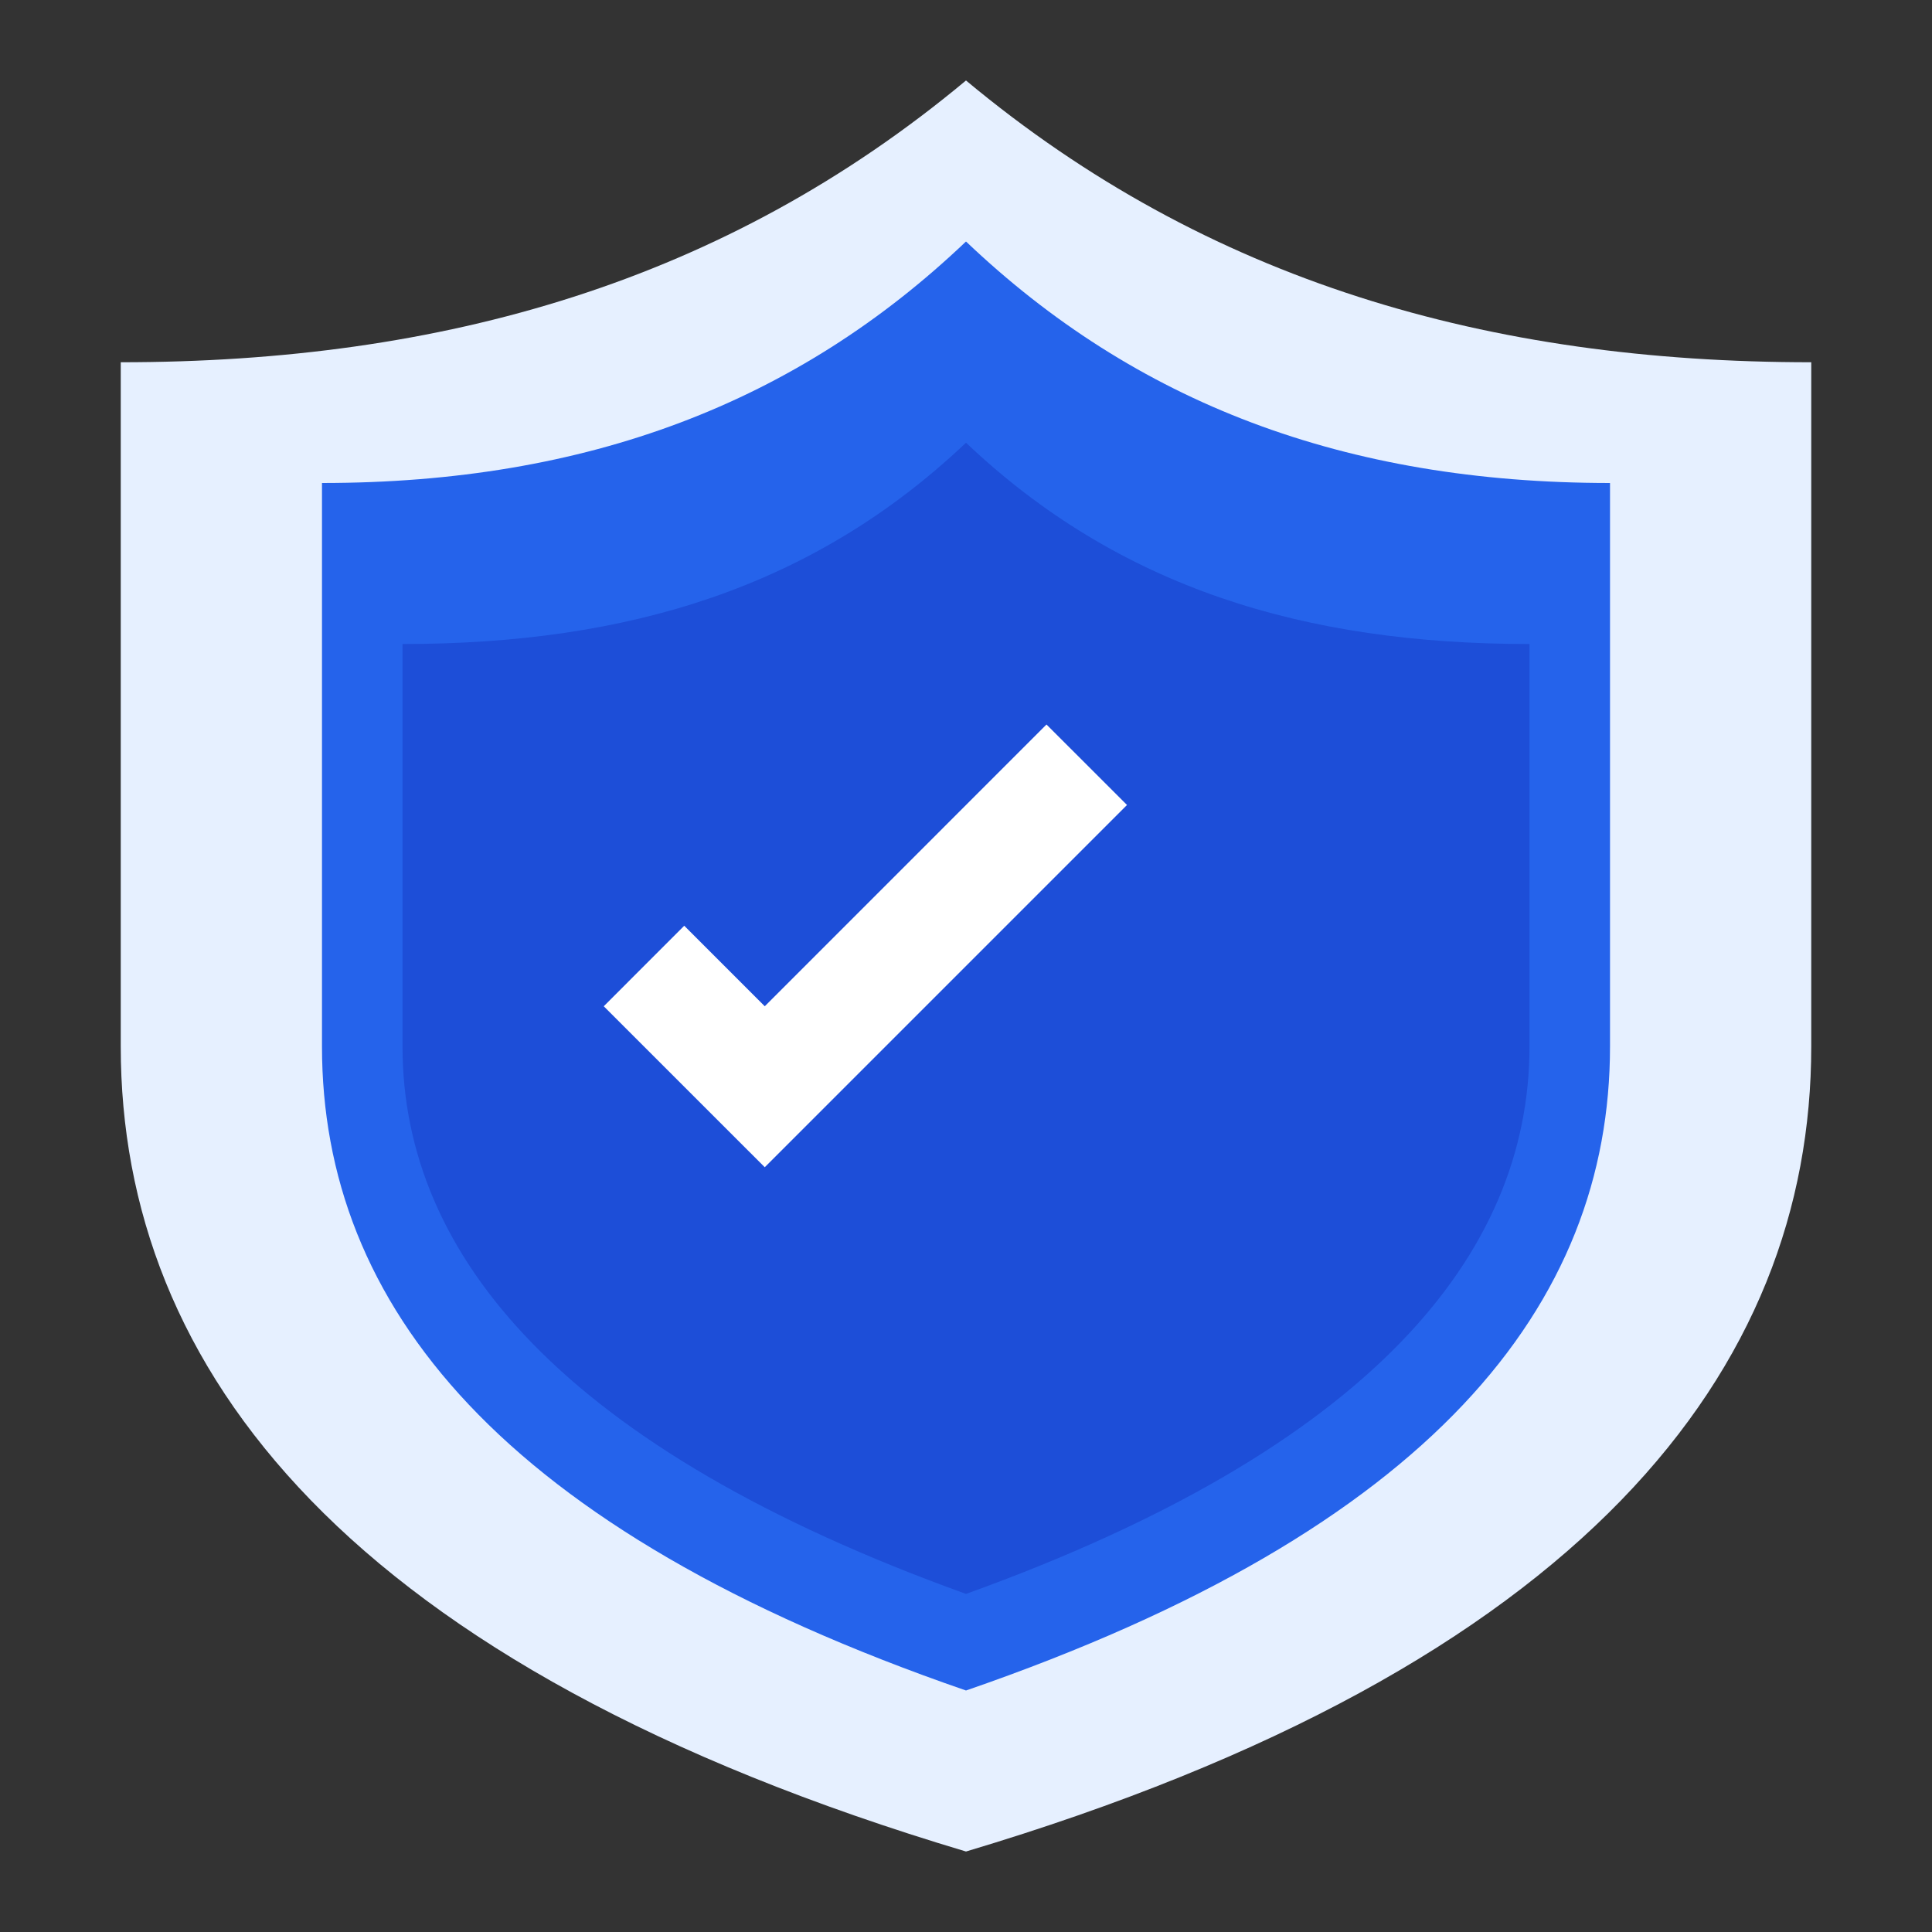 <svg width="50" height="50" viewBox="0 0 50 50" fill="none" xmlns="http://www.w3.org/2000/svg">
  <rect x="0" y="0" width="50" height="50" fill="#333333" stroke="none"/>
  <path d="M25 2.083C18.75 7.292 11.458 9.375 3.125 9.375V27.083C3.125 35.417 8.958 43.125 25 47.917C41.042 43.125 46.875 35.417 46.875 27.083V9.375C38.542 9.375 31.25 7.292 25 2.083Z" fill="#E6F0FF"/>
  <path d="M25 6.25C20.625 10.417 15.208 12.5 8.333 12.5V27.083C8.333 33.75 12.917 39.583 25 43.75C37.083 39.583 41.667 33.75 41.667 27.083V12.5C34.792 12.5 29.375 10.417 25 6.25Z" fill="#2563EB"/>
  <path d="M25 11.458C21.042 15.208 16.25 16.667 10.417 16.667V27.083C10.417 32.5 14.583 37.5 25 41.25C35.417 37.5 39.583 32.5 39.583 27.083V16.667C33.75 16.667 28.958 15.208 25 11.458Z" fill="#1D4ED8"/>
  <path d="M19.792 30.208L15.625 26.042L17.708 23.958L19.792 26.042L27.083 18.75L29.167 20.833L19.792 30.208Z" fill="white"/>
</svg> 